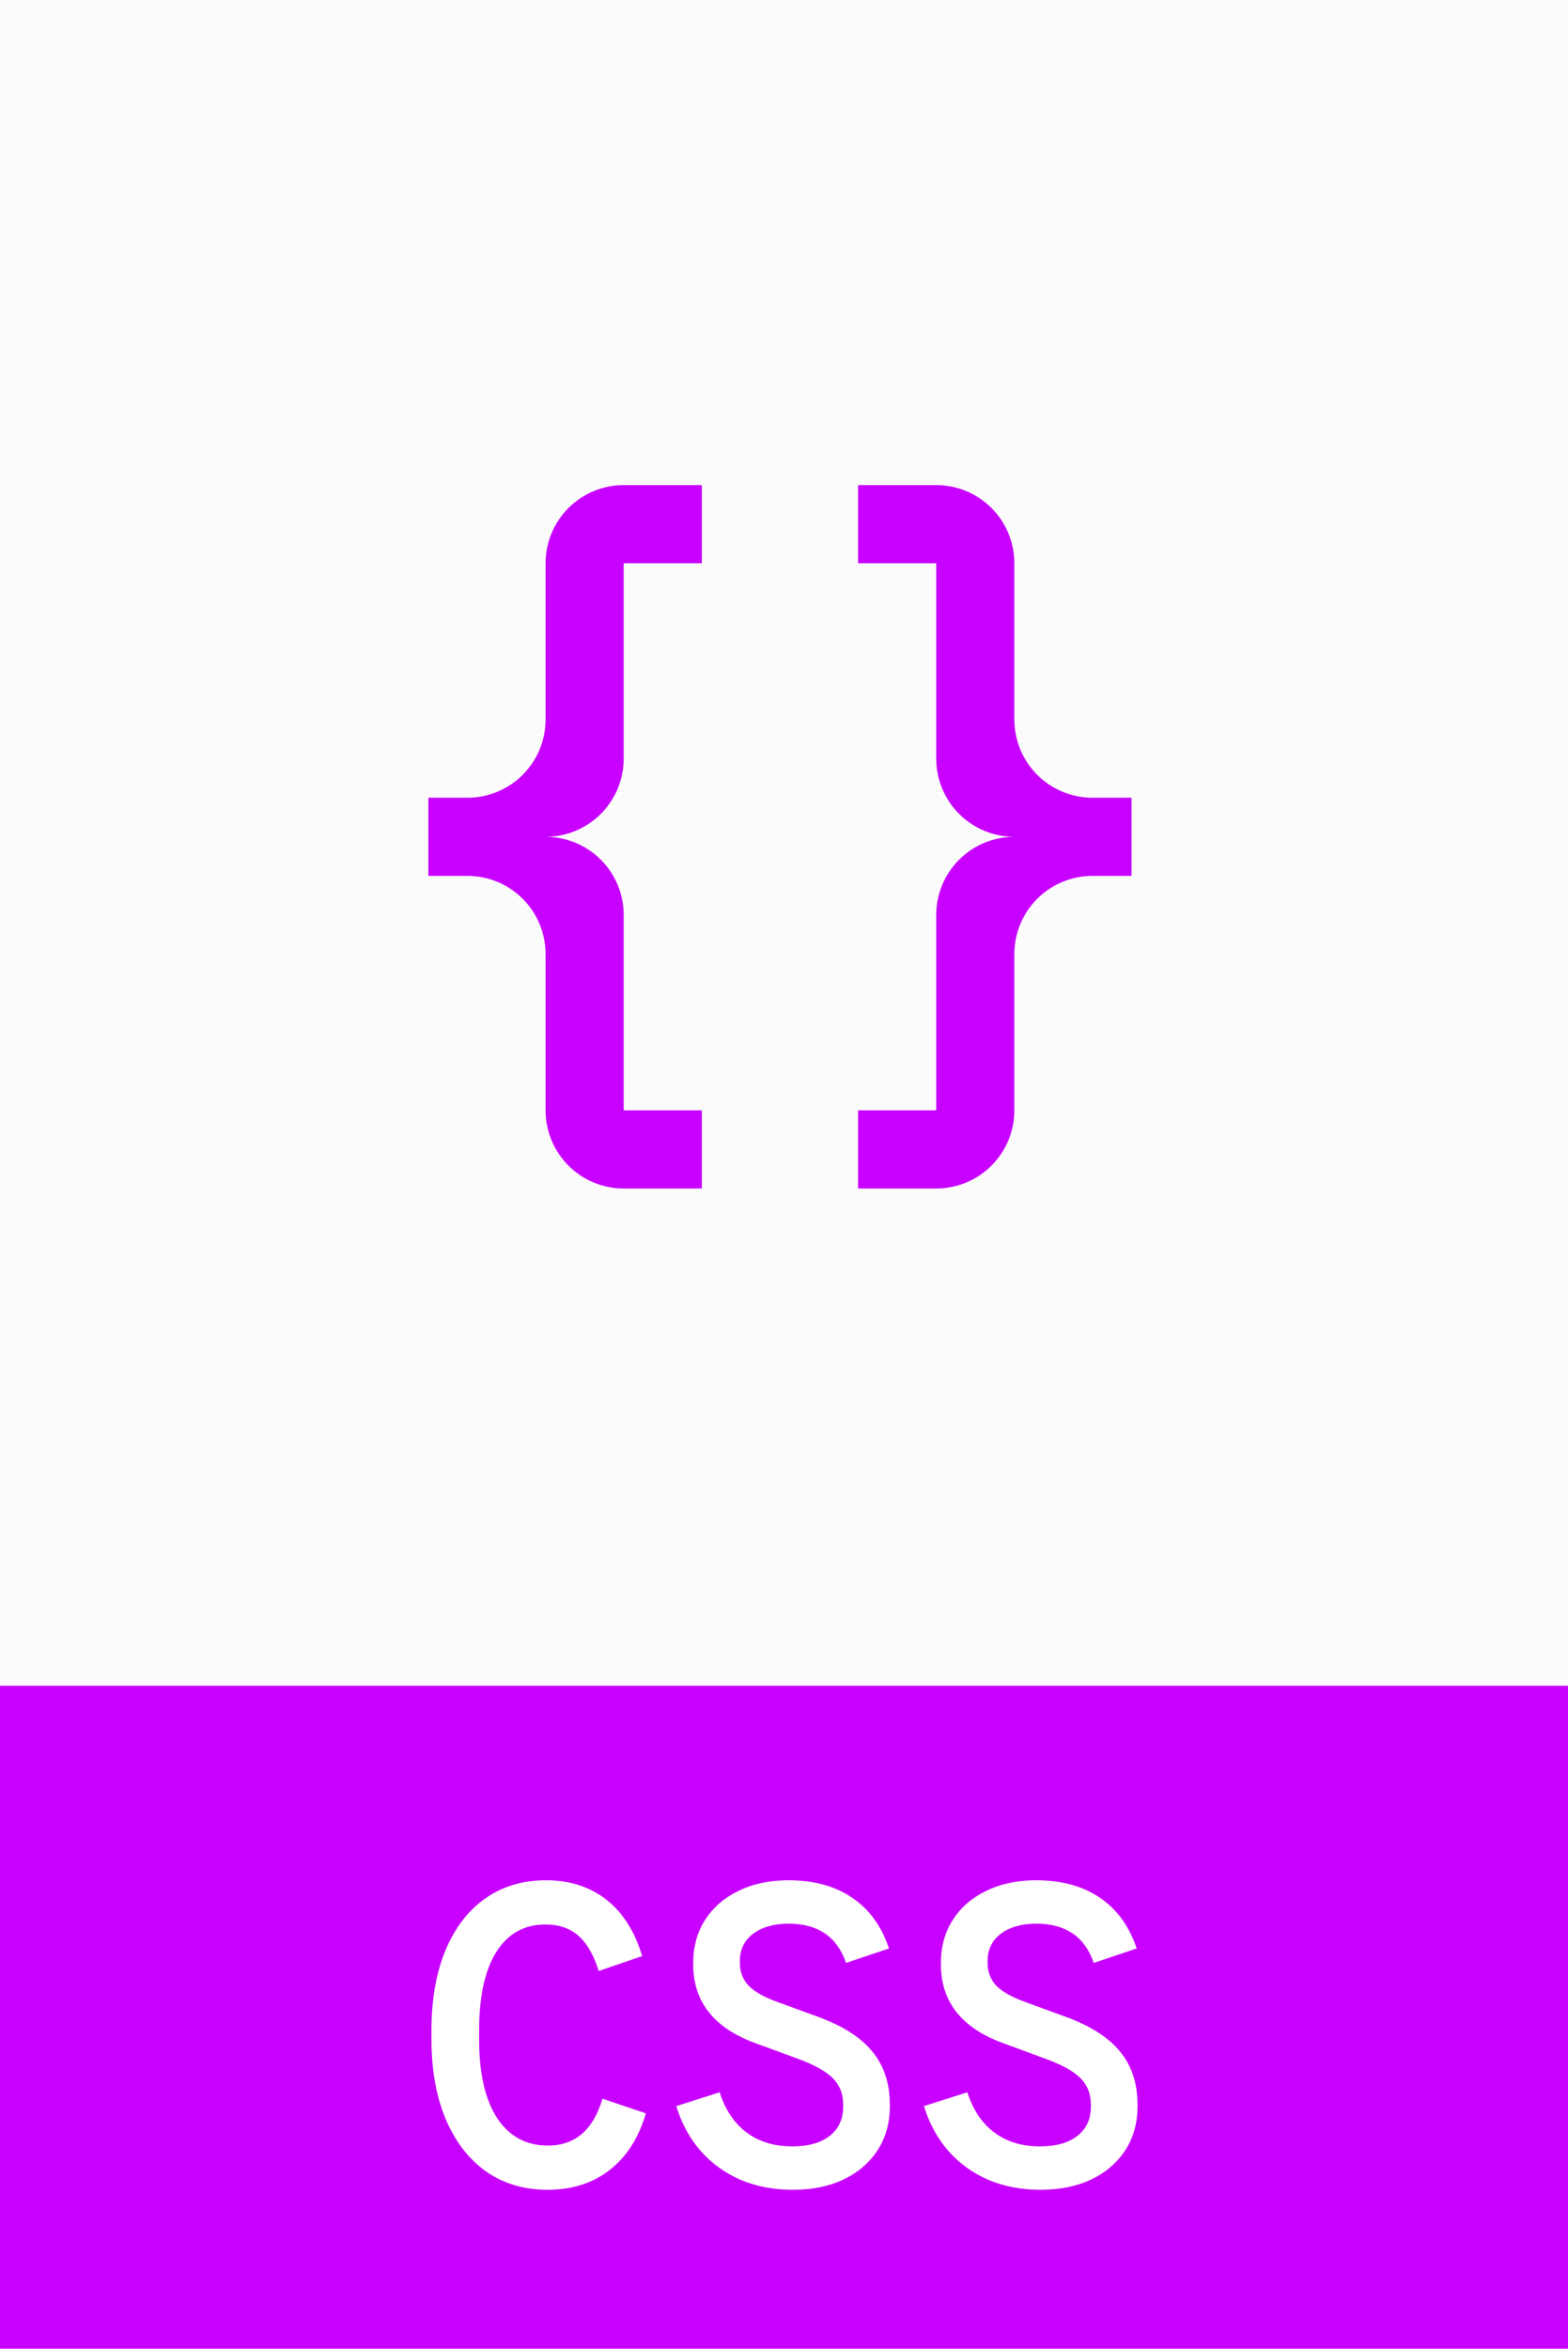 <svg width="388" height="581" viewBox="0 0 388 581" fill="none" xmlns="http://www.w3.org/2000/svg">
<rect width="388" height="581" fill="#FBFBFB"/>
<rect width="388" height="581" fill="#FBFBFB"/>
<rect y="417" width="388" height="164" fill="#C800FF"/>
<path d="M135.487 541.687C129.66 541.687 124.583 540.17 120.255 537.138C115.962 534.071 112.64 529.761 110.289 524.207C107.938 518.619 106.762 512.025 106.762 504.427V502.382C106.762 494.716 107.904 488.105 110.187 482.551C112.504 476.963 115.775 472.67 120 469.671C124.259 466.639 129.302 465.122 135.129 465.122C140.99 465.122 145.964 466.724 150.053 469.927C154.142 473.13 157.09 477.781 158.895 483.88L148.162 487.56C146.901 483.573 145.215 480.66 143.102 478.82C141.024 476.98 138.298 476.06 134.924 476.06C129.711 476.06 125.673 478.326 122.811 482.858C119.983 487.356 118.569 493.779 118.569 502.127V504.682C118.569 512.962 120.051 519.385 123.015 523.951C126.014 528.483 130.205 530.749 135.589 530.749C142.301 530.749 146.799 526.881 149.082 519.147L159.815 522.776C158.044 528.841 155.062 533.509 150.871 536.78C146.68 540.051 141.552 541.687 135.487 541.687ZM196.167 541.687C191.464 541.687 187.171 540.869 183.287 539.233C179.436 537.564 176.148 535.196 173.422 532.129C170.696 529.028 168.669 525.314 167.34 520.987L178.073 517.562C179.47 521.924 181.702 525.246 184.769 527.529C187.836 529.812 191.601 530.953 196.064 530.953C200.017 530.953 203.101 530.084 205.316 528.347C207.53 526.609 208.638 524.207 208.638 521.14V520.476C208.638 517.886 207.752 515.722 205.98 513.984C204.208 512.247 201.227 510.628 197.036 509.129L187.018 505.449C176.693 501.701 171.531 495.193 171.531 485.924V485.618C171.531 481.529 172.519 477.951 174.496 474.884C176.472 471.818 179.232 469.433 182.776 467.729C186.319 465.991 190.425 465.122 195.093 465.122C201.397 465.122 206.644 466.553 210.836 469.416C215.061 472.244 218.11 476.435 219.984 481.989L209.353 485.567C207.138 479.093 202.402 475.856 195.144 475.856C191.498 475.856 188.568 476.69 186.353 478.36C184.173 480.03 183.082 482.261 183.082 485.056V485.567C183.082 487.781 183.798 489.656 185.229 491.189C186.694 492.688 189.079 494.034 192.384 495.227L202.453 498.907C208.587 501.156 213.067 504.035 215.896 507.544C218.758 511.02 220.189 515.381 220.189 520.629V521.038C220.189 525.161 219.184 528.773 217.173 531.873C215.163 534.974 212.352 537.393 208.74 539.131C205.162 540.835 200.971 541.687 196.167 541.687ZM257.46 541.687C252.758 541.687 248.464 540.869 244.58 539.233C240.73 537.564 237.442 535.196 234.716 532.129C231.99 529.028 229.962 525.314 228.633 520.987L239.367 517.562C240.764 521.924 242.996 525.246 246.062 527.529C249.129 529.812 252.894 530.953 257.358 530.953C261.31 530.953 264.394 530.084 266.609 528.347C268.824 526.609 269.931 524.207 269.931 521.14V520.476C269.931 517.886 269.045 515.722 267.273 513.984C265.502 512.247 262.52 510.628 258.329 509.129L248.311 505.449C237.987 501.701 232.824 495.193 232.824 485.924V485.618C232.824 481.529 233.813 477.951 235.789 474.884C237.765 471.818 240.525 469.433 244.069 467.729C247.613 465.991 251.719 465.122 256.387 465.122C262.69 465.122 267.938 466.553 272.129 469.416C276.354 472.244 279.404 476.435 281.278 481.989L270.647 485.567C268.432 479.093 263.696 475.856 256.438 475.856C252.792 475.856 249.862 476.69 247.647 478.36C245.466 480.03 244.376 482.261 244.376 485.056V485.567C244.376 487.781 245.091 489.656 246.522 491.189C247.987 492.688 250.373 494.034 253.678 495.227L263.747 498.907C269.88 501.156 274.361 504.035 277.189 507.544C280.051 511.02 281.482 515.381 281.482 520.629V521.038C281.482 525.161 280.477 528.773 278.467 531.873C276.456 534.974 273.645 537.393 270.033 539.131C266.456 540.835 262.264 541.687 257.46 541.687Z" fill="white"/>
<path d="M154.333 120C149.206 120 144.288 122.037 140.663 125.663C137.037 129.288 135 134.206 135 139.333V178C135 183.128 132.963 188.045 129.337 191.671C125.712 195.296 120.794 197.333 115.667 197.333H106V216.667H115.667C120.794 216.667 125.712 218.704 129.337 222.329C132.963 225.955 135 230.872 135 236V274.667C135 279.794 137.037 284.712 140.663 288.337C144.288 291.963 149.206 294 154.333 294H173.667V274.667H154.333V226.333C154.333 221.206 152.296 216.288 148.671 212.663C145.045 209.037 140.128 207 135 207C140.128 207 145.045 204.963 148.671 201.337C152.296 197.712 154.333 192.794 154.333 187.667V139.333H173.667V120M231.667 120C236.794 120 241.712 122.037 245.337 125.663C248.963 129.288 251 134.206 251 139.333V178C251 183.128 253.037 188.045 256.663 191.671C260.288 195.296 265.206 197.333 270.333 197.333H280V216.667H270.333C265.206 216.667 260.288 218.704 256.663 222.329C253.037 225.955 251 230.872 251 236V274.667C251 279.794 248.963 284.712 245.337 288.337C241.712 291.963 236.794 294 231.667 294H212.333V274.667H231.667V226.333C231.667 221.206 233.704 216.288 237.329 212.663C240.955 209.037 245.872 207 251 207C245.872 207 240.955 204.963 237.329 201.337C233.704 197.712 231.667 192.794 231.667 187.667V139.333H212.333V120H231.667Z" fill="#C800FF"/>
</svg>
